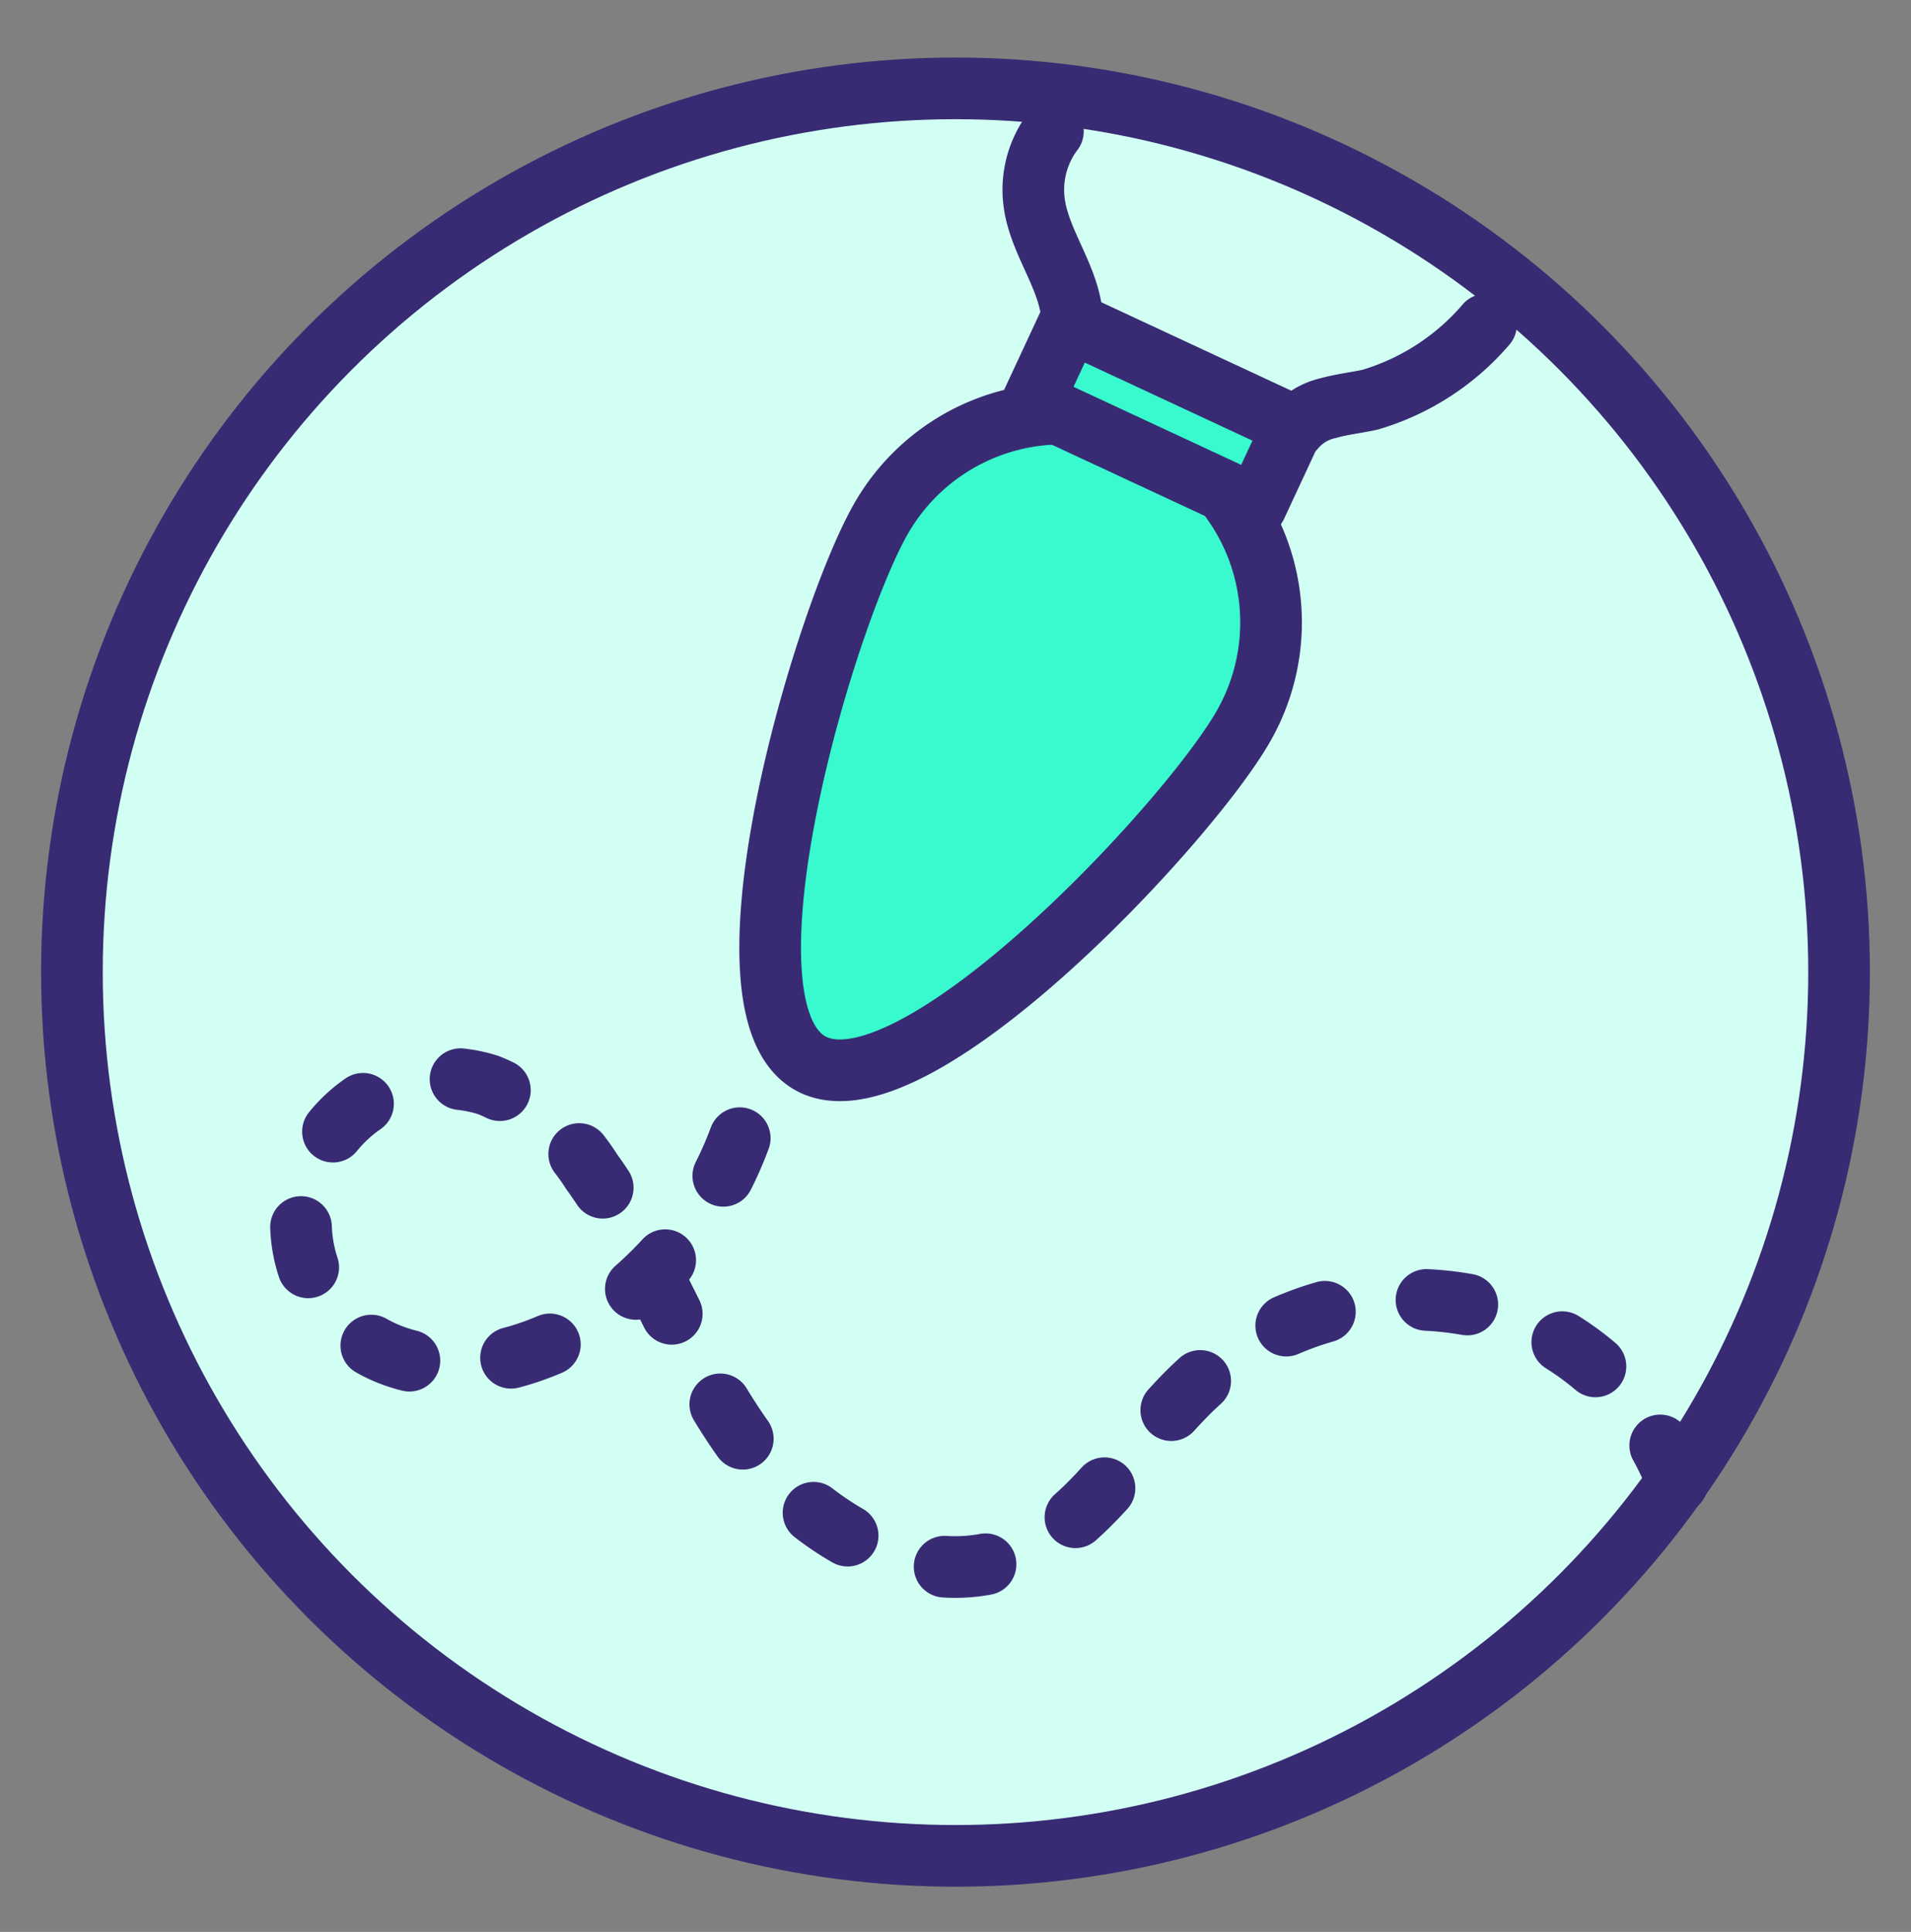 <svg id="Layer_1" data-name="Layer 1" xmlns="http://www.w3.org/2000/svg" viewBox="0 0 93 94"><rect x="0" y="0" width="93" height="94" fill="#808080" stroke="none"/><defs><style>.cls-1{fill:#d2fff3;}.cls-1,.cls-2,.cls-3,.cls-4{stroke:#382b73;stroke-linecap:round;stroke-linejoin:round;stroke-width:3px;}.cls-2{fill:#38face;}.cls-3,.cls-4{fill:none;}.cls-4{stroke-dasharray:2 5;}</style></defs><circle class="cls-1" cx="46.5" cy="47.3" r="43"/><path class="cls-2" d="M42.88,25.23A10.16,10.16,0,1,1,60.51,35.34c-2.79,4.87-16.23,19.17-21.1,16.38S40.09,30.1,42.88,25.23Z"/><rect class="cls-2" x="50.61" y="17.97" width="12" height="4.3" transform="translate(99.43 62.26) rotate(-155.04)"/><path class="cls-3" d="M63,20.85a3,3,0,0,1,1.67-1c.64-.18,1.31-.25,2-.4a11.85,11.85,0,0,0,5.65-3.66"/><path class="cls-3" d="M52.07,15.63a.65.65,0,0,0,.07-.51c-.27-1.86-1.6-3.46-1.82-5.33a4.72,4.72,0,0,1,.92-3.4"/><path class="cls-4" d="M36,55.38a18.2,18.2,0,0,1-7.37,9.06c-3.36,2.09-8,2.94-11.18.63A7,7,0,0,1,23.78,52.8a10.82,10.82,0,0,1,5,4.19c2.95,4.1,4.52,9.07,7.48,13.17s8.2,7.34,12.95,5.61c3.86-1.42,5.94-5.5,8.93-8.33A15.37,15.37,0,0,1,71.55,63.5a13.82,13.82,0,0,1,10.29,9.23"/></svg>
